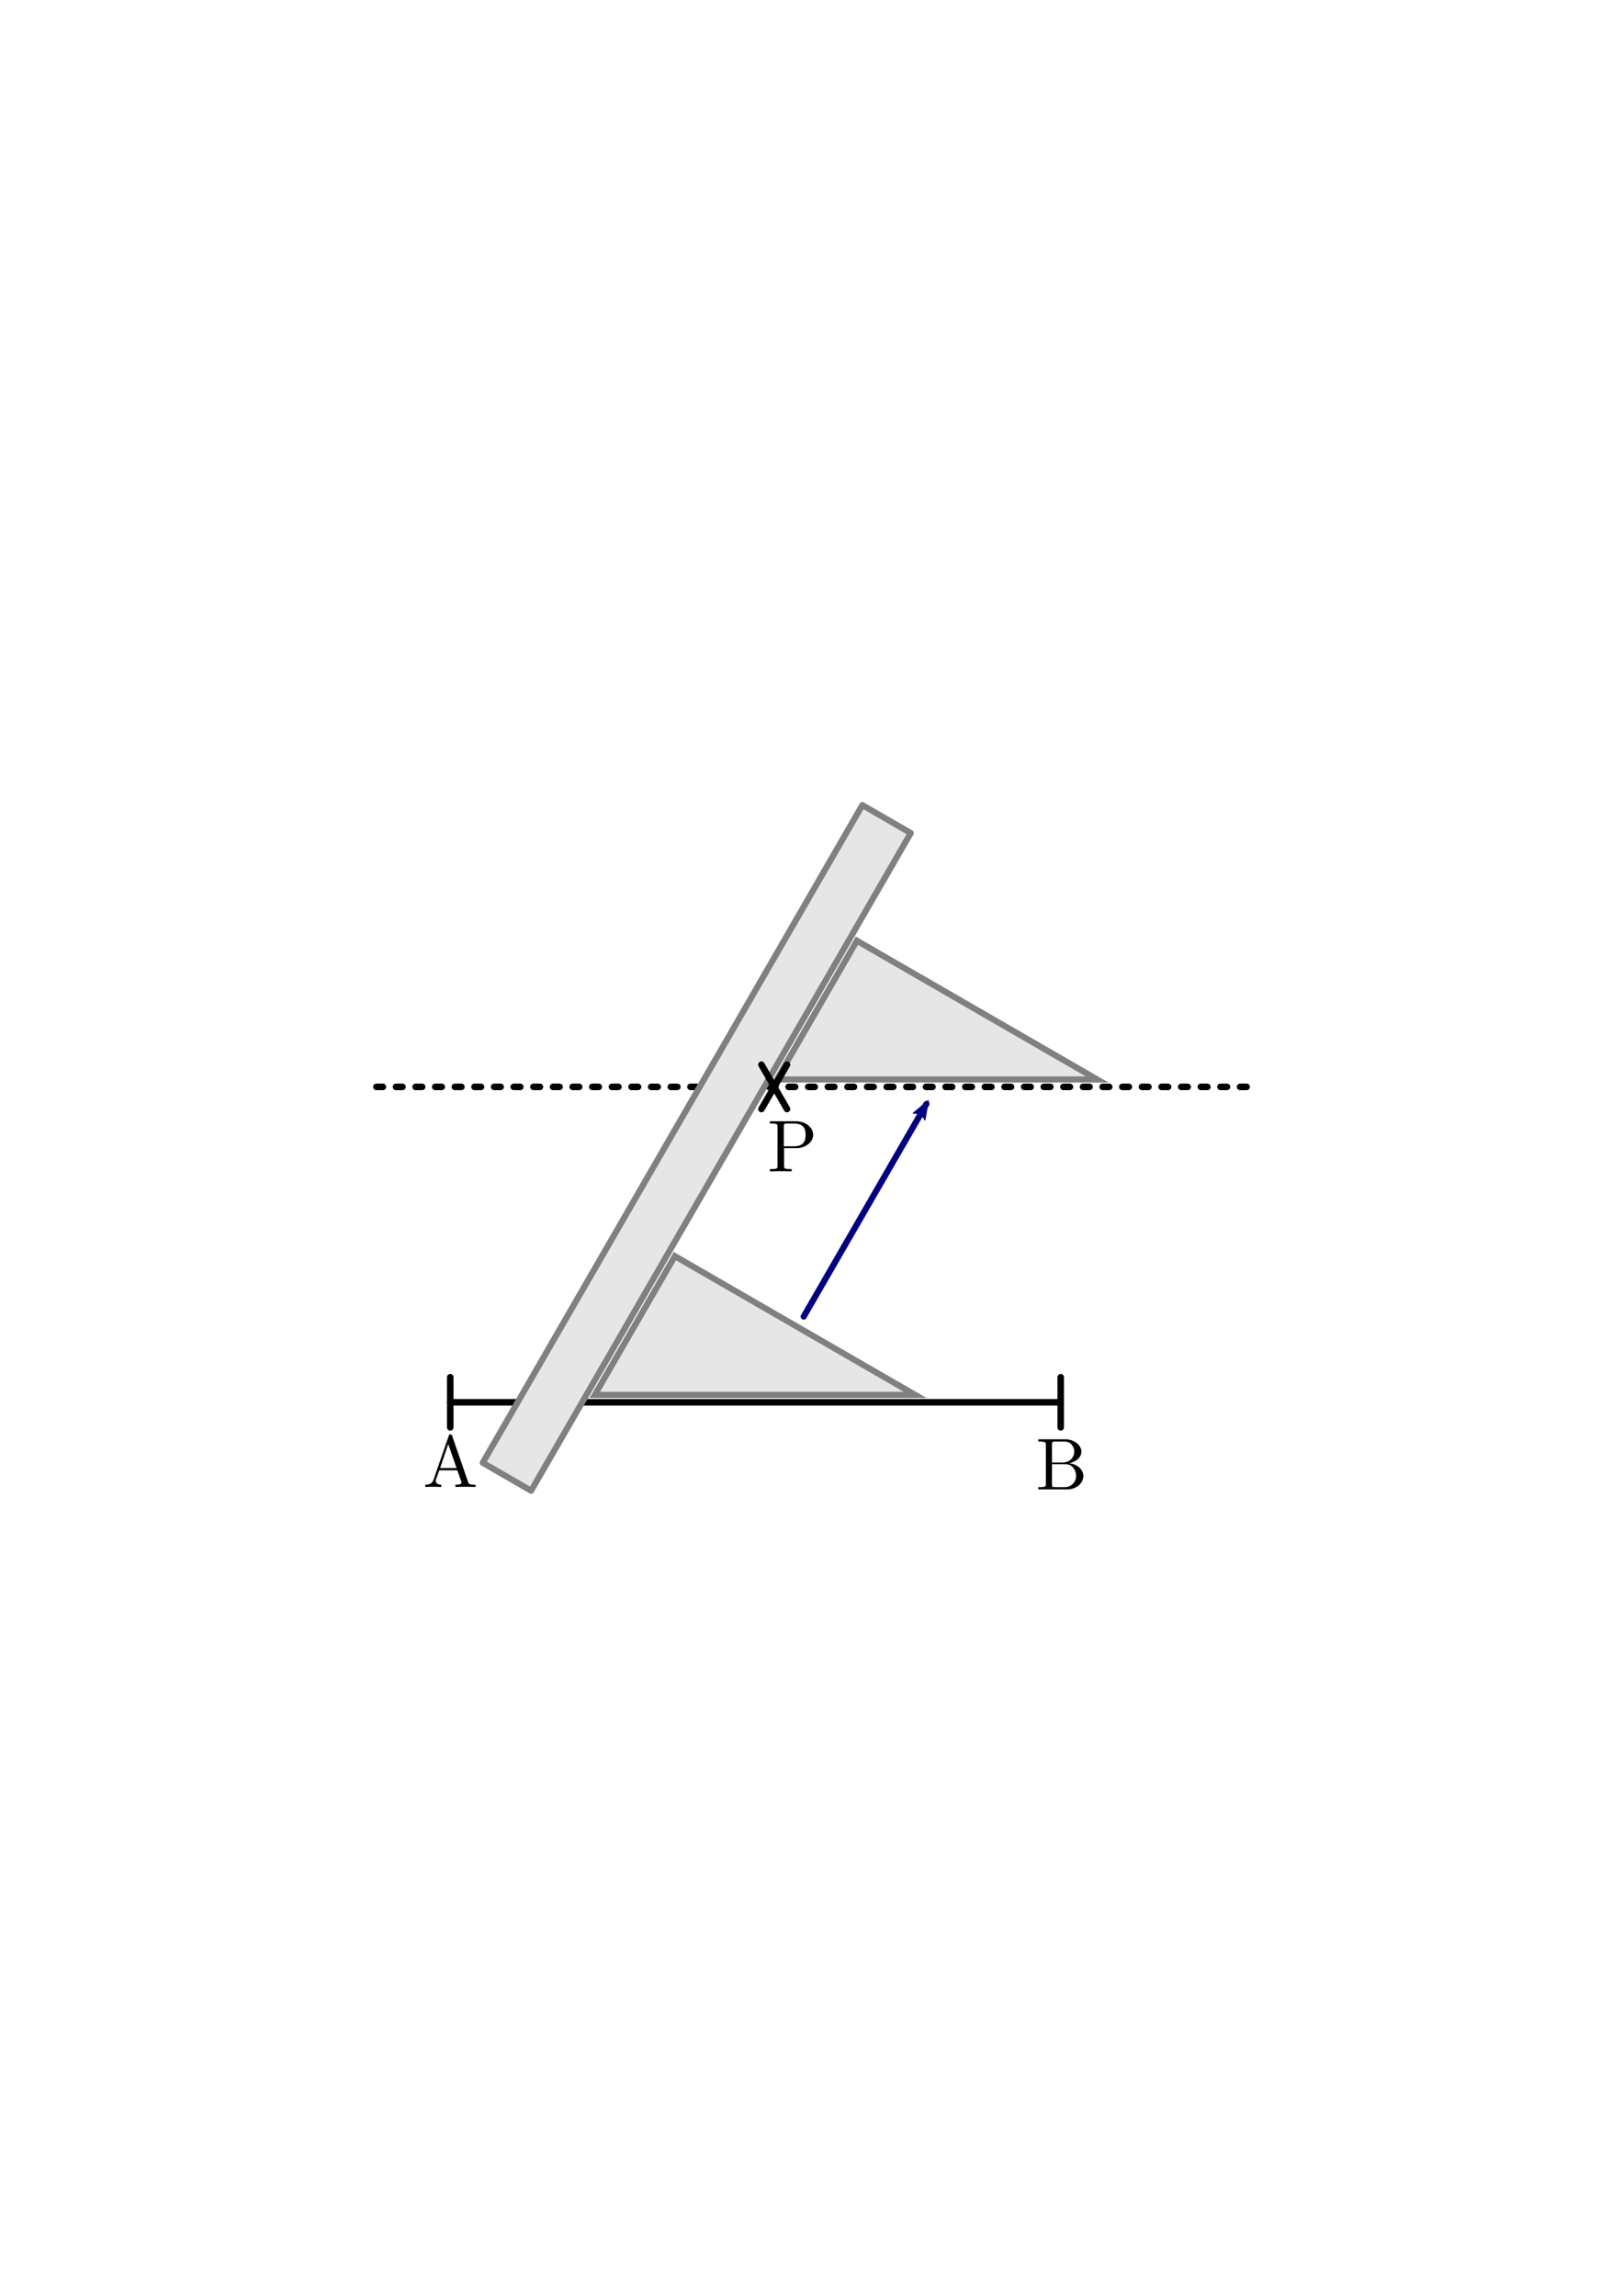 <svg xmlns:ns0="http://www.iki.fi/pav/software/textext/" xmlns="http://www.w3.org/2000/svg" xmlns:xlink="http://www.w3.org/1999/xlink" width="210mm" height="297mm" viewBox="0 0 744.094 1052.362"><title>Parallele zu einer Strecke</title><defs><marker orient="auto" id="d" overflow="visible"><path d="M-5.231-2.42L1.324-.01-5.23 2.401c1.047-1.423 1.041-3.37 0-4.821z" fill-rule="evenodd" stroke-width=".375" stroke-linejoin="round" stroke="navy" fill="navy"/></marker></defs><path fill="#fff" stroke="#fff" stroke-width="2.813" stroke-linecap="square" d="M35.211 349.089h673.672v354.185H35.211z"/><path d="M486.294 642.787h-279.86" fill="none" stroke="#000" stroke-width="3" stroke-linecap="round"/><path d="M206.433 631.294v22.986" fill="gray" stroke="#000" stroke-width="3" stroke-linecap="round"/><g transform="matrix(3.374 0 0 3.374 -559.943 226.915)" ns0:preamble="/home/waldgeist/data/sphinx/inkscape-preamble.tex" ns0:text="$\\rm{A}$" stroke="navy"><defs><symbol id="a" overflow="visible"><path d="M3.969-6.938c-.047-.125-.078-.203-.235-.203-.156 0-.187.063-.234.204L1.437-.984C1.25-.47.86-.313.313-.313V0c.235-.016.672-.031 1.016-.031.313 0 .828.015 1.156.031v-.313c-.5 0-.75-.25-.75-.5 0-.03.016-.14.016-.156l.469-1.297h2.453L5.203-.75a.58.58 0 0 1 .031.14c0 .297-.562.297-.828.297V0c.36-.031 1.063-.031 1.438-.031.422 0 .89.015 1.297.031v-.313h-.172c-.594 0-.735-.062-.844-.39zm-.531 1.11l1.124 3.25H2.329z" stroke="none"/></symbol></defs><use height="1052.362" width="744.094" y="134.765" x="223.432" xlink:href="#a"/></g><path d="M486.294 631.294v22.986" fill="gray" stroke="#000" stroke-width="3" stroke-linecap="round"/><g ns0:text="$\\rm{B}$" ns0:preamble="/home/waldgeist/data/sphinx/inkscape-preamble.tex" transform="matrix(3.374 0 0 3.374 -279.054 228.03)" stroke="navy"><defs><symbol overflow="visible" id="b"><path d="M2.219-3.656v-2.438c0-.343.015-.406.484-.406h1.235c.968 0 1.312.844 1.312 1.375 0 .64-.484 1.469-1.594 1.469zm2.344.094c.968-.188 1.656-.829 1.656-1.563 0-.86-.922-1.688-2.219-1.688H.36v.313h.234c.765 0 .797.11.797.469v5.25c0 .36-.032.469-.797.469H.359V0h3.907c1.328 0 2.218-.89 2.218-1.828 0-.86-.812-1.61-1.921-1.734zm-.61 3.25h-1.25c-.469 0-.484-.063-.484-.391v-2.719h1.875c.984 0 1.406.922 1.406 1.594 0 .703-.531 1.516-1.547 1.516z" stroke="none"/></symbol></defs><use height="1052.362" width="744.094" xlink:href="#b" x="223.432" y="134.765"/></g><g transform="matrix(3.374 0 0 3.374 -402.035 82.243)" ns0:preamble="/home/waldgeist/data/sphinx/inkscape-preamble.tex" ns0:text="$\\rm{P}$" stroke="navy"><defs><symbol id="c" overflow="visible"><path d="M2.266-3.156h1.687c1.188 0 2.266-.797 2.266-1.797 0-.984-.985-1.86-2.344-1.86H.344v.313h.25c.765 0 .781.11.781.469v5.25c0 .36-.016.469-.781.469h-.25V0c.36-.031 1.094-.031 1.469-.031s1.125 0 1.484.031v-.313h-.25c-.766 0-.781-.109-.781-.468zm-.032-.25v-2.688c0-.343.016-.406.485-.406h.89c1.579 0 1.579 1.063 1.579 1.547 0 .469 0 1.547-1.579 1.547z" stroke="none"/></symbol></defs><use y="134.765" x="223.432" xlink:href="#c" width="744.094" height="1052.362"/></g><path d="M571.54 498.206H172.555" fill="none" stroke="#000" stroke-width="3" stroke-linecap="round" stroke-dasharray="3,6"/><use y="134.765" x="223.432" xlink:href="#textext-28c1ecfe-0" width="744.094" height="1052.362" transform="matrix(3.281 0 0 3.281 -1208.448 -223.803)"/><use y="134.765" x="223.432" xlink:href="#textext-28c1ecfe-0" width="744.094" height="1052.362" transform="matrix(3.281 0 0 3.281 -749.609 -437.868)"/><use y="134.765" x="223.432" xlink:href="#textext-28c1ecfe-0" width="744.094" height="1052.362" transform="matrix(3.281 0 0 3.281 -749.609 -437.868)"/><path d="M309.402 575.79l-36.716 63.594h146.865z" fill="#e6e6e6" stroke="gray" stroke-width="2.813" stroke-linecap="round"/><path style="isolation:auto;mix-blend-mode:normal" d="M221.317 670.508l174.048-301.46 22.18 12.806-174.047 301.46z" color="#000" overflow="visible" fill="#e6e6e6" fill-rule="evenodd" stroke="gray" stroke-width="2.813" stroke-linecap="round" stroke-linejoin="round"/><path d="M392.862 431.208l-36.716 63.594H503.01z" fill="#e6e6e6" stroke="gray" stroke-width="2.813" stroke-linecap="round"/><g stroke="#000" stroke-width="1.322" fill="none" stroke-linecap="round"><path d="M349.098 488.045l11.732 20.321M360.83 488.045l-11.732 20.321" stroke-width="3.001"/></g><path style="isolation:auto;mix-blend-mode:normal" d="M368.472 603.49l56.28-97.481" color="#000" overflow="visible" fill="none" stroke="navy" stroke-width="2.813" stroke-linecap="round" stroke-linejoin="round" marker-end="url(#d)"/></svg>